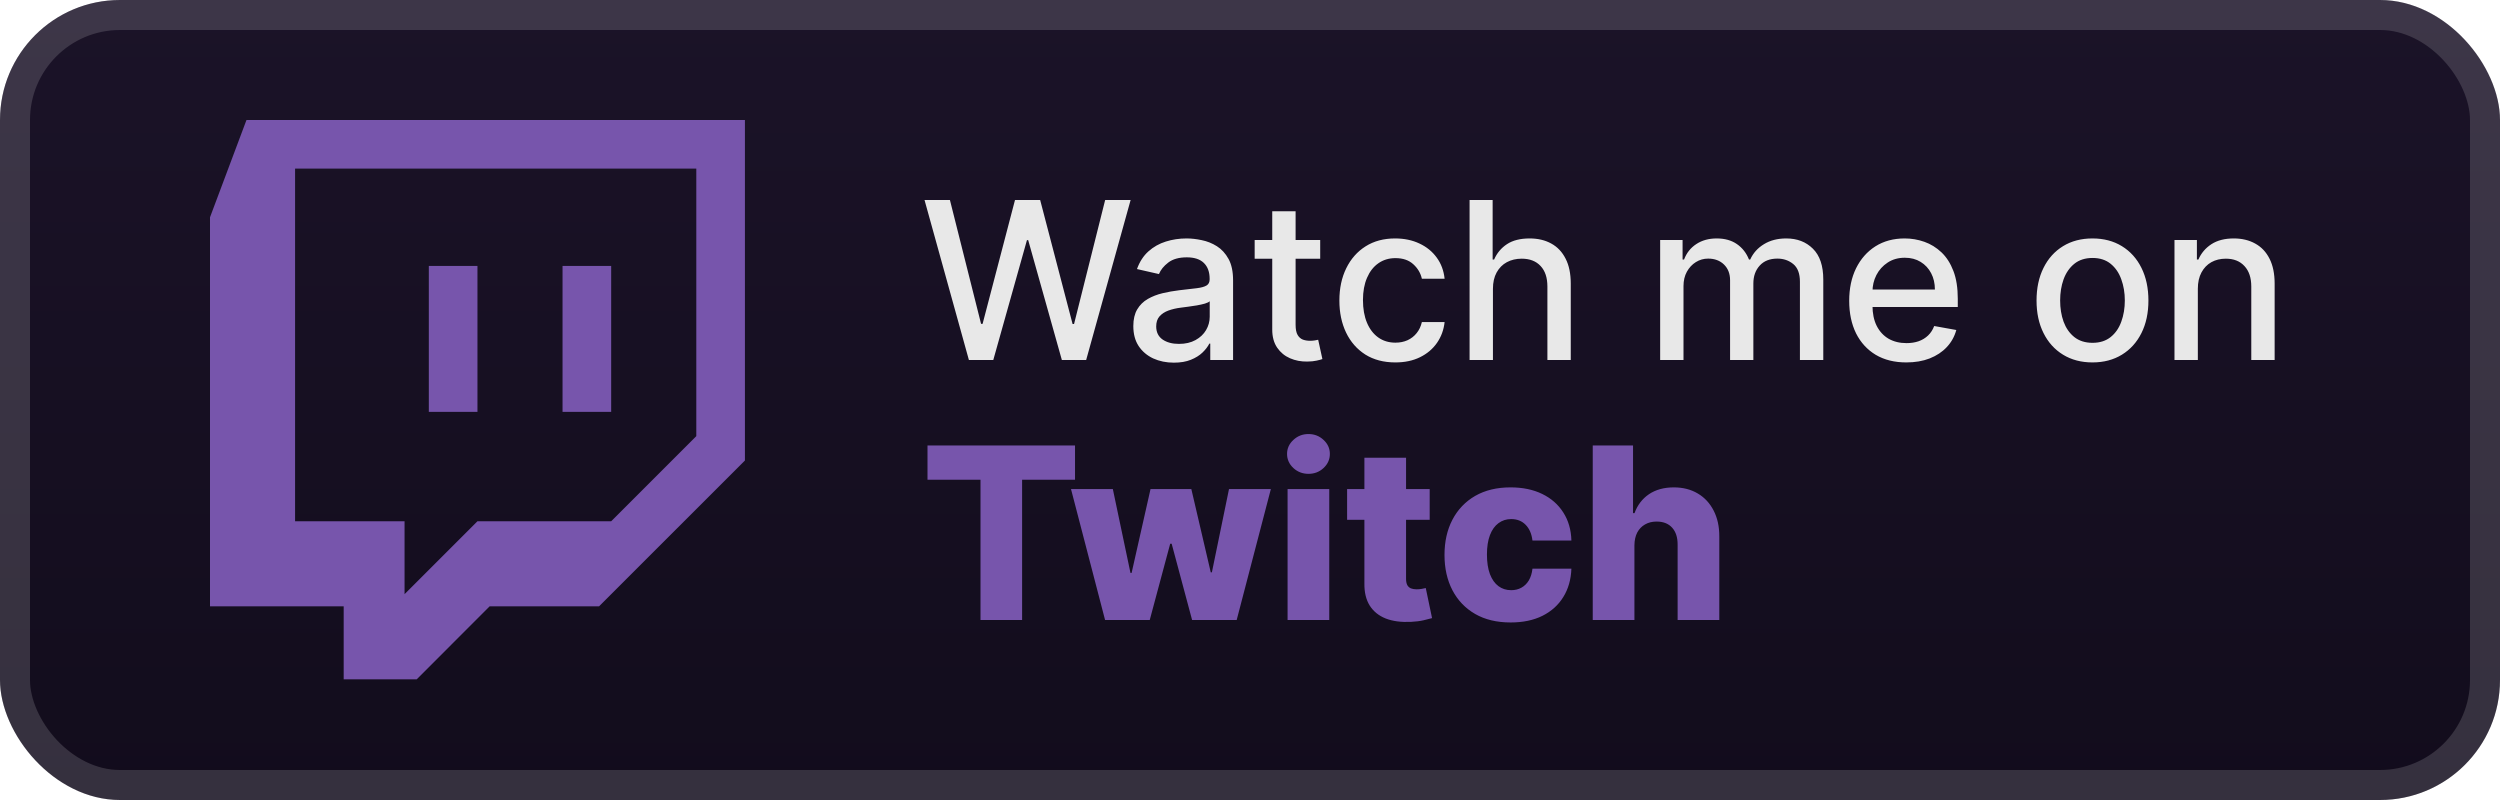 <svg width="125" height="40" viewBox="0 0 125 40" fill="none" xmlns="http://www.w3.org/2000/svg">
<rect x="-0" y="-3.05176e-05" width="125" height="40" rx="6" fill="url(#paint0_linear_28_774)"/>
<g filter="url(#filter0_d_28_774)">
<path d="M12.324 6L10.5 10.864V30.318H17.184V33.968H20.834L24.48 30.318H29.951L37.246 23.025V6H12.324ZM14.754 8.43H34.815V21.807L30.559 26.063H23.873L20.228 29.708V26.063H14.754V8.43ZM21.441 20.592H23.873V13.297H21.441V20.592ZM28.127 20.592H30.559V13.297H28.127V20.592Z" fill="#7755AC"/>
</g>
<g filter="url(#filter1_d_28_774)">
<path d="M48.445 18L46.226 10H47.496L49.054 16.195H49.129L50.75 10H52.008L53.629 16.199H53.703L55.258 10H56.531L54.308 18H53.093L51.41 12.008H51.347L49.664 18H48.445ZM58.693 18.133C58.313 18.133 57.969 18.062 57.662 17.922C57.355 17.779 57.111 17.572 56.931 17.301C56.754 17.03 56.666 16.698 56.666 16.305C56.666 15.966 56.731 15.688 56.861 15.469C56.991 15.25 57.167 15.077 57.388 14.949C57.61 14.822 57.857 14.725 58.131 14.66C58.404 14.595 58.683 14.546 58.967 14.512C59.326 14.47 59.618 14.436 59.842 14.41C60.066 14.382 60.228 14.336 60.33 14.273C60.431 14.211 60.482 14.109 60.482 13.969V13.941C60.482 13.6 60.386 13.336 60.193 13.148C60.003 12.961 59.719 12.867 59.342 12.867C58.948 12.867 58.638 12.954 58.412 13.129C58.188 13.301 58.033 13.492 57.947 13.703L56.849 13.453C56.98 13.088 57.17 12.794 57.42 12.57C57.672 12.344 57.963 12.18 58.291 12.078C58.619 11.974 58.964 11.922 59.326 11.922C59.566 11.922 59.819 11.95 60.088 12.008C60.358 12.062 60.611 12.164 60.846 12.312C61.082 12.461 61.276 12.673 61.428 12.949C61.578 13.223 61.654 13.578 61.654 14.016V18H60.513V17.18H60.467C60.391 17.331 60.278 17.479 60.127 17.625C59.976 17.771 59.782 17.892 59.545 17.988C59.308 18.085 59.024 18.133 58.693 18.133ZM58.947 17.195C59.27 17.195 59.546 17.131 59.775 17.004C60.007 16.876 60.183 16.71 60.303 16.504C60.425 16.296 60.486 16.073 60.486 15.836V15.062C60.444 15.104 60.364 15.143 60.244 15.18C60.127 15.213 59.993 15.243 59.842 15.27C59.691 15.293 59.543 15.315 59.4 15.336C59.257 15.354 59.137 15.37 59.041 15.383C58.814 15.411 58.607 15.46 58.42 15.527C58.235 15.595 58.086 15.693 57.974 15.82C57.865 15.945 57.81 16.112 57.81 16.32C57.81 16.609 57.917 16.828 58.131 16.977C58.344 17.122 58.616 17.195 58.947 17.195ZM66.01 12V12.938H62.733V12H66.01ZM63.612 10.562H64.78V16.238C64.78 16.465 64.814 16.635 64.882 16.75C64.949 16.862 65.037 16.939 65.143 16.98C65.253 17.02 65.371 17.039 65.499 17.039C65.593 17.039 65.675 17.032 65.745 17.02C65.815 17.006 65.87 16.996 65.909 16.988L66.12 17.953C66.052 17.979 65.956 18.005 65.831 18.031C65.706 18.06 65.55 18.076 65.362 18.078C65.055 18.083 64.768 18.029 64.503 17.914C64.237 17.799 64.022 17.622 63.858 17.383C63.694 17.143 63.612 16.842 63.612 16.48V10.562ZM69.765 18.121C69.185 18.121 68.685 17.989 68.265 17.727C67.849 17.461 67.528 17.095 67.304 16.629C67.081 16.163 66.969 15.629 66.969 15.027C66.969 14.418 67.083 13.88 67.312 13.414C67.541 12.945 67.864 12.579 68.281 12.316C68.698 12.053 69.189 11.922 69.754 11.922C70.209 11.922 70.616 12.007 70.972 12.176C71.329 12.342 71.617 12.577 71.836 12.879C72.057 13.181 72.189 13.534 72.23 13.938H71.094C71.031 13.656 70.888 13.414 70.664 13.211C70.442 13.008 70.146 12.906 69.773 12.906C69.448 12.906 69.162 12.992 68.918 13.164C68.675 13.333 68.487 13.575 68.351 13.891C68.216 14.203 68.148 14.573 68.148 15C68.148 15.438 68.215 15.815 68.347 16.133C68.48 16.451 68.668 16.697 68.91 16.871C69.155 17.046 69.442 17.133 69.773 17.133C69.995 17.133 70.195 17.092 70.375 17.012C70.557 16.928 70.709 16.81 70.832 16.656C70.957 16.503 71.044 16.318 71.094 16.102H72.23C72.189 16.489 72.062 16.836 71.851 17.141C71.64 17.445 71.358 17.685 71.004 17.859C70.652 18.034 70.239 18.121 69.765 18.121ZM74.647 14.438V18H73.479V10H74.632V12.976H74.706C74.846 12.654 75.061 12.397 75.35 12.207C75.639 12.017 76.017 11.922 76.483 11.922C76.895 11.922 77.254 12.007 77.561 12.176C77.871 12.345 78.111 12.598 78.28 12.934C78.452 13.267 78.538 13.684 78.538 14.184V18H77.37V14.324C77.37 13.884 77.257 13.543 77.03 13.301C76.803 13.056 76.488 12.934 76.085 12.934C75.809 12.934 75.561 12.992 75.343 13.109C75.126 13.226 74.956 13.398 74.831 13.625C74.708 13.849 74.647 14.12 74.647 14.438ZM83.008 18V12H84.129V12.976H84.203C84.328 12.646 84.532 12.388 84.816 12.203C85.1 12.016 85.44 11.922 85.836 11.922C86.237 11.922 86.573 12.016 86.844 12.203C87.117 12.391 87.319 12.648 87.449 12.976H87.511C87.655 12.656 87.883 12.401 88.195 12.211C88.508 12.018 88.88 11.922 89.312 11.922C89.856 11.922 90.3 12.092 90.644 12.434C90.991 12.775 91.164 13.289 91.164 13.976V18H89.996V14.086C89.996 13.68 89.885 13.385 89.664 13.203C89.442 13.021 89.178 12.93 88.871 12.93C88.491 12.93 88.195 13.047 87.984 13.281C87.773 13.513 87.668 13.811 87.668 14.176V18H86.504V14.012C86.504 13.686 86.402 13.424 86.199 13.226C85.996 13.029 85.731 12.93 85.406 12.93C85.185 12.93 84.98 12.988 84.793 13.105C84.608 13.22 84.458 13.38 84.344 13.586C84.231 13.792 84.175 14.03 84.175 14.301V18H83.008ZM95.315 18.121C94.724 18.121 94.215 17.995 93.788 17.742C93.363 17.487 93.035 17.129 92.803 16.668C92.574 16.204 92.46 15.661 92.46 15.039C92.46 14.424 92.574 13.883 92.803 13.414C93.035 12.945 93.358 12.579 93.772 12.316C94.189 12.053 94.676 11.922 95.233 11.922C95.572 11.922 95.9 11.978 96.218 12.09C96.535 12.202 96.82 12.378 97.073 12.617C97.326 12.857 97.525 13.168 97.671 13.551C97.817 13.931 97.889 14.393 97.889 14.938V15.351H93.12V14.476H96.745C96.745 14.169 96.682 13.897 96.557 13.66C96.432 13.421 96.257 13.232 96.03 13.094C95.806 12.956 95.543 12.887 95.241 12.887C94.913 12.887 94.626 12.967 94.382 13.129C94.139 13.288 93.952 13.496 93.819 13.754C93.689 14.009 93.624 14.286 93.624 14.586V15.27C93.624 15.671 93.694 16.012 93.835 16.293C93.978 16.574 94.177 16.789 94.432 16.938C94.688 17.083 94.986 17.156 95.327 17.156C95.548 17.156 95.75 17.125 95.932 17.062C96.115 16.997 96.272 16.901 96.405 16.773C96.538 16.646 96.639 16.488 96.71 16.301L97.815 16.5C97.727 16.826 97.568 17.111 97.339 17.355C97.112 17.598 96.827 17.786 96.483 17.922C96.142 18.055 95.753 18.121 95.315 18.121ZM104.624 18.121C104.061 18.121 103.57 17.992 103.151 17.734C102.732 17.477 102.406 17.116 102.175 16.652C101.943 16.189 101.827 15.647 101.827 15.027C101.827 14.405 101.943 13.861 102.175 13.395C102.406 12.928 102.732 12.566 103.151 12.309C103.57 12.051 104.061 11.922 104.624 11.922C105.186 11.922 105.677 12.051 106.096 12.309C106.516 12.566 106.841 12.928 107.073 13.395C107.305 13.861 107.421 14.405 107.421 15.027C107.421 15.647 107.305 16.189 107.073 16.652C106.841 17.116 106.516 17.477 106.096 17.734C105.677 17.992 105.186 18.121 104.624 18.121ZM104.628 17.141C104.992 17.141 105.294 17.044 105.534 16.852C105.774 16.659 105.951 16.402 106.065 16.082C106.182 15.762 106.241 15.409 106.241 15.023C106.241 14.641 106.182 14.289 106.065 13.969C105.951 13.646 105.774 13.387 105.534 13.191C105.294 12.996 104.992 12.898 104.628 12.898C104.26 12.898 103.956 12.996 103.714 13.191C103.474 13.387 103.296 13.646 103.178 13.969C103.064 14.289 103.007 14.641 103.007 15.023C103.007 15.409 103.064 15.762 103.178 16.082C103.296 16.402 103.474 16.659 103.714 16.852C103.956 17.044 104.26 17.141 104.628 17.141ZM109.892 14.438V18H108.724V12H109.845V12.976H109.92C110.058 12.659 110.274 12.404 110.568 12.211C110.865 12.018 111.239 11.922 111.689 11.922C112.098 11.922 112.456 12.008 112.763 12.18C113.071 12.349 113.309 12.601 113.478 12.938C113.648 13.273 113.732 13.689 113.732 14.184V18H112.564V14.324C112.564 13.889 112.451 13.549 112.224 13.305C111.998 13.057 111.687 12.934 111.291 12.934C111.02 12.934 110.779 12.992 110.568 13.109C110.36 13.226 110.194 13.398 110.072 13.625C109.952 13.849 109.892 14.12 109.892 14.438Z" fill="#E8E8E8"/>
<path d="M46.375 23.986V22.273H53.751V23.986H51.105V31H49.025V23.986H46.375ZM55.254 31L53.55 24.454H55.642L56.524 28.648H56.58L57.526 24.454H59.567L60.538 28.618H60.594L61.45 24.454H63.543L61.834 31H59.605L58.583 27.186H58.51L57.487 31H55.254ZM64.379 31V24.454H66.463V31H64.379ZM65.423 23.692C65.13 23.692 64.879 23.595 64.669 23.402C64.459 23.206 64.353 22.97 64.353 22.695C64.353 22.422 64.459 22.189 64.669 21.996C64.879 21.8 65.13 21.702 65.423 21.702C65.719 21.702 65.97 21.8 66.177 21.996C66.388 22.189 66.493 22.422 66.493 22.695C66.493 22.97 66.388 23.206 66.177 23.402C65.97 23.595 65.719 23.692 65.423 23.692ZM71.484 24.454V25.989H67.355V24.454H71.484ZM68.22 22.886H70.303V28.942C70.303 29.07 70.323 29.173 70.363 29.253C70.406 29.329 70.467 29.385 70.546 29.419C70.626 29.45 70.721 29.466 70.832 29.466C70.911 29.466 70.995 29.459 71.083 29.445C71.174 29.427 71.242 29.413 71.288 29.402L71.603 30.906C71.504 30.935 71.363 30.97 71.181 31.013C71.002 31.055 70.788 31.082 70.538 31.094C70.049 31.116 69.63 31.06 69.281 30.923C68.934 30.784 68.668 30.568 68.484 30.276C68.302 29.983 68.214 29.615 68.22 29.172V22.886ZM75.532 31.123C74.842 31.123 74.249 30.982 73.755 30.697C73.264 30.413 72.886 30.018 72.622 29.513C72.357 29.004 72.225 28.416 72.225 27.748C72.225 27.078 72.357 26.49 72.622 25.984C72.889 25.476 73.268 25.079 73.759 24.795C74.254 24.511 74.843 24.369 75.528 24.369C76.133 24.369 76.66 24.479 77.109 24.697C77.561 24.916 77.913 25.226 78.166 25.626C78.421 26.024 78.556 26.491 78.57 27.028H76.623C76.583 26.693 76.47 26.43 76.282 26.24C76.097 26.05 75.856 25.954 75.558 25.954C75.316 25.954 75.105 26.023 74.923 26.159C74.741 26.293 74.599 26.491 74.497 26.756C74.397 27.017 74.347 27.341 74.347 27.727C74.347 28.114 74.397 28.44 74.497 28.707C74.599 28.972 74.741 29.172 74.923 29.308C75.105 29.442 75.316 29.509 75.558 29.509C75.751 29.509 75.921 29.467 76.069 29.385C76.22 29.302 76.343 29.182 76.44 29.023C76.536 28.861 76.597 28.665 76.623 28.435H78.57C78.55 28.974 78.416 29.446 78.166 29.849C77.918 30.253 77.57 30.567 77.122 30.791C76.675 31.013 76.146 31.123 75.532 31.123ZM81.721 27.267V31H79.637V22.273H81.652V25.656H81.725C81.873 25.253 82.114 24.938 82.449 24.71C82.787 24.483 83.201 24.369 83.689 24.369C84.15 24.369 84.55 24.472 84.891 24.676C85.232 24.878 85.496 25.163 85.684 25.533C85.874 25.902 85.968 26.334 85.965 26.828V31H83.881V27.237C83.884 26.873 83.793 26.59 83.608 26.385C83.424 26.18 83.164 26.078 82.829 26.078C82.61 26.078 82.417 26.126 82.249 26.223C82.084 26.317 81.955 26.452 81.861 26.628C81.77 26.804 81.724 27.017 81.721 27.267Z" fill="#7755AC"/>
</g>
<rect x="0.75" y="0.75" width="123.5" height="38.5" rx="5.25" stroke="white" stroke-opacity="0.15" stroke-width="1.5"/>
<defs>
<filter id="filter0_d_28_774" x="6" y="2" width="36" height="36" filterUnits="userSpaceOnUse" color-interpolation-filters="sRGB">
<feFlood flood-opacity="0" result="BackgroundImageFix"/>
<feColorMatrix in="SourceAlpha" type="matrix" values="0 0 0 0 0 0 0 0 0 0 0 0 0 0 0 0 0 0 127 0" result="hardAlpha"/>
<feOffset/>
<feGaussianBlur stdDeviation="2"/>
<feComposite in2="hardAlpha" operator="out"/>
<feColorMatrix type="matrix" values="0 0 0 0 0 0 0 0 0 0 0 0 0 0 0 0 0 0 0.25 0"/>
<feBlend mode="normal" in2="BackgroundImageFix" result="effect1_dropShadow_28_774"/>
<feBlend mode="normal" in="SourceGraphic" in2="effect1_dropShadow_28_774" result="shape"/>
</filter>
<filter id="filter1_d_28_774" x="42" y="3" width="77" height="34" filterUnits="userSpaceOnUse" color-interpolation-filters="sRGB">
<feFlood flood-opacity="0" result="BackgroundImageFix"/>
<feColorMatrix in="SourceAlpha" type="matrix" values="0 0 0 0 0 0 0 0 0 0 0 0 0 0 0 0 0 0 127 0" result="hardAlpha"/>
<feOffset/>
<feGaussianBlur stdDeviation="2"/>
<feComposite in2="hardAlpha" operator="out"/>
<feColorMatrix type="matrix" values="0 0 0 0 0 0 0 0 0 0 0 0 0 0 0 0 0 0 0.25 0"/>
<feBlend mode="normal" in2="BackgroundImageFix" result="effect1_dropShadow_28_774"/>
<feBlend mode="normal" in="SourceGraphic" in2="effect1_dropShadow_28_774" result="shape"/>
</filter>
<linearGradient id="paint0_linear_28_774" x1="62.5" y1="-3.05176e-05" x2="62.5" y2="40" gradientUnits="userSpaceOnUse">
<stop stop-color="#1B1328"/>
<stop offset="1" stop-color="#120C1C"/>
</linearGradient>
</defs>
</svg>
